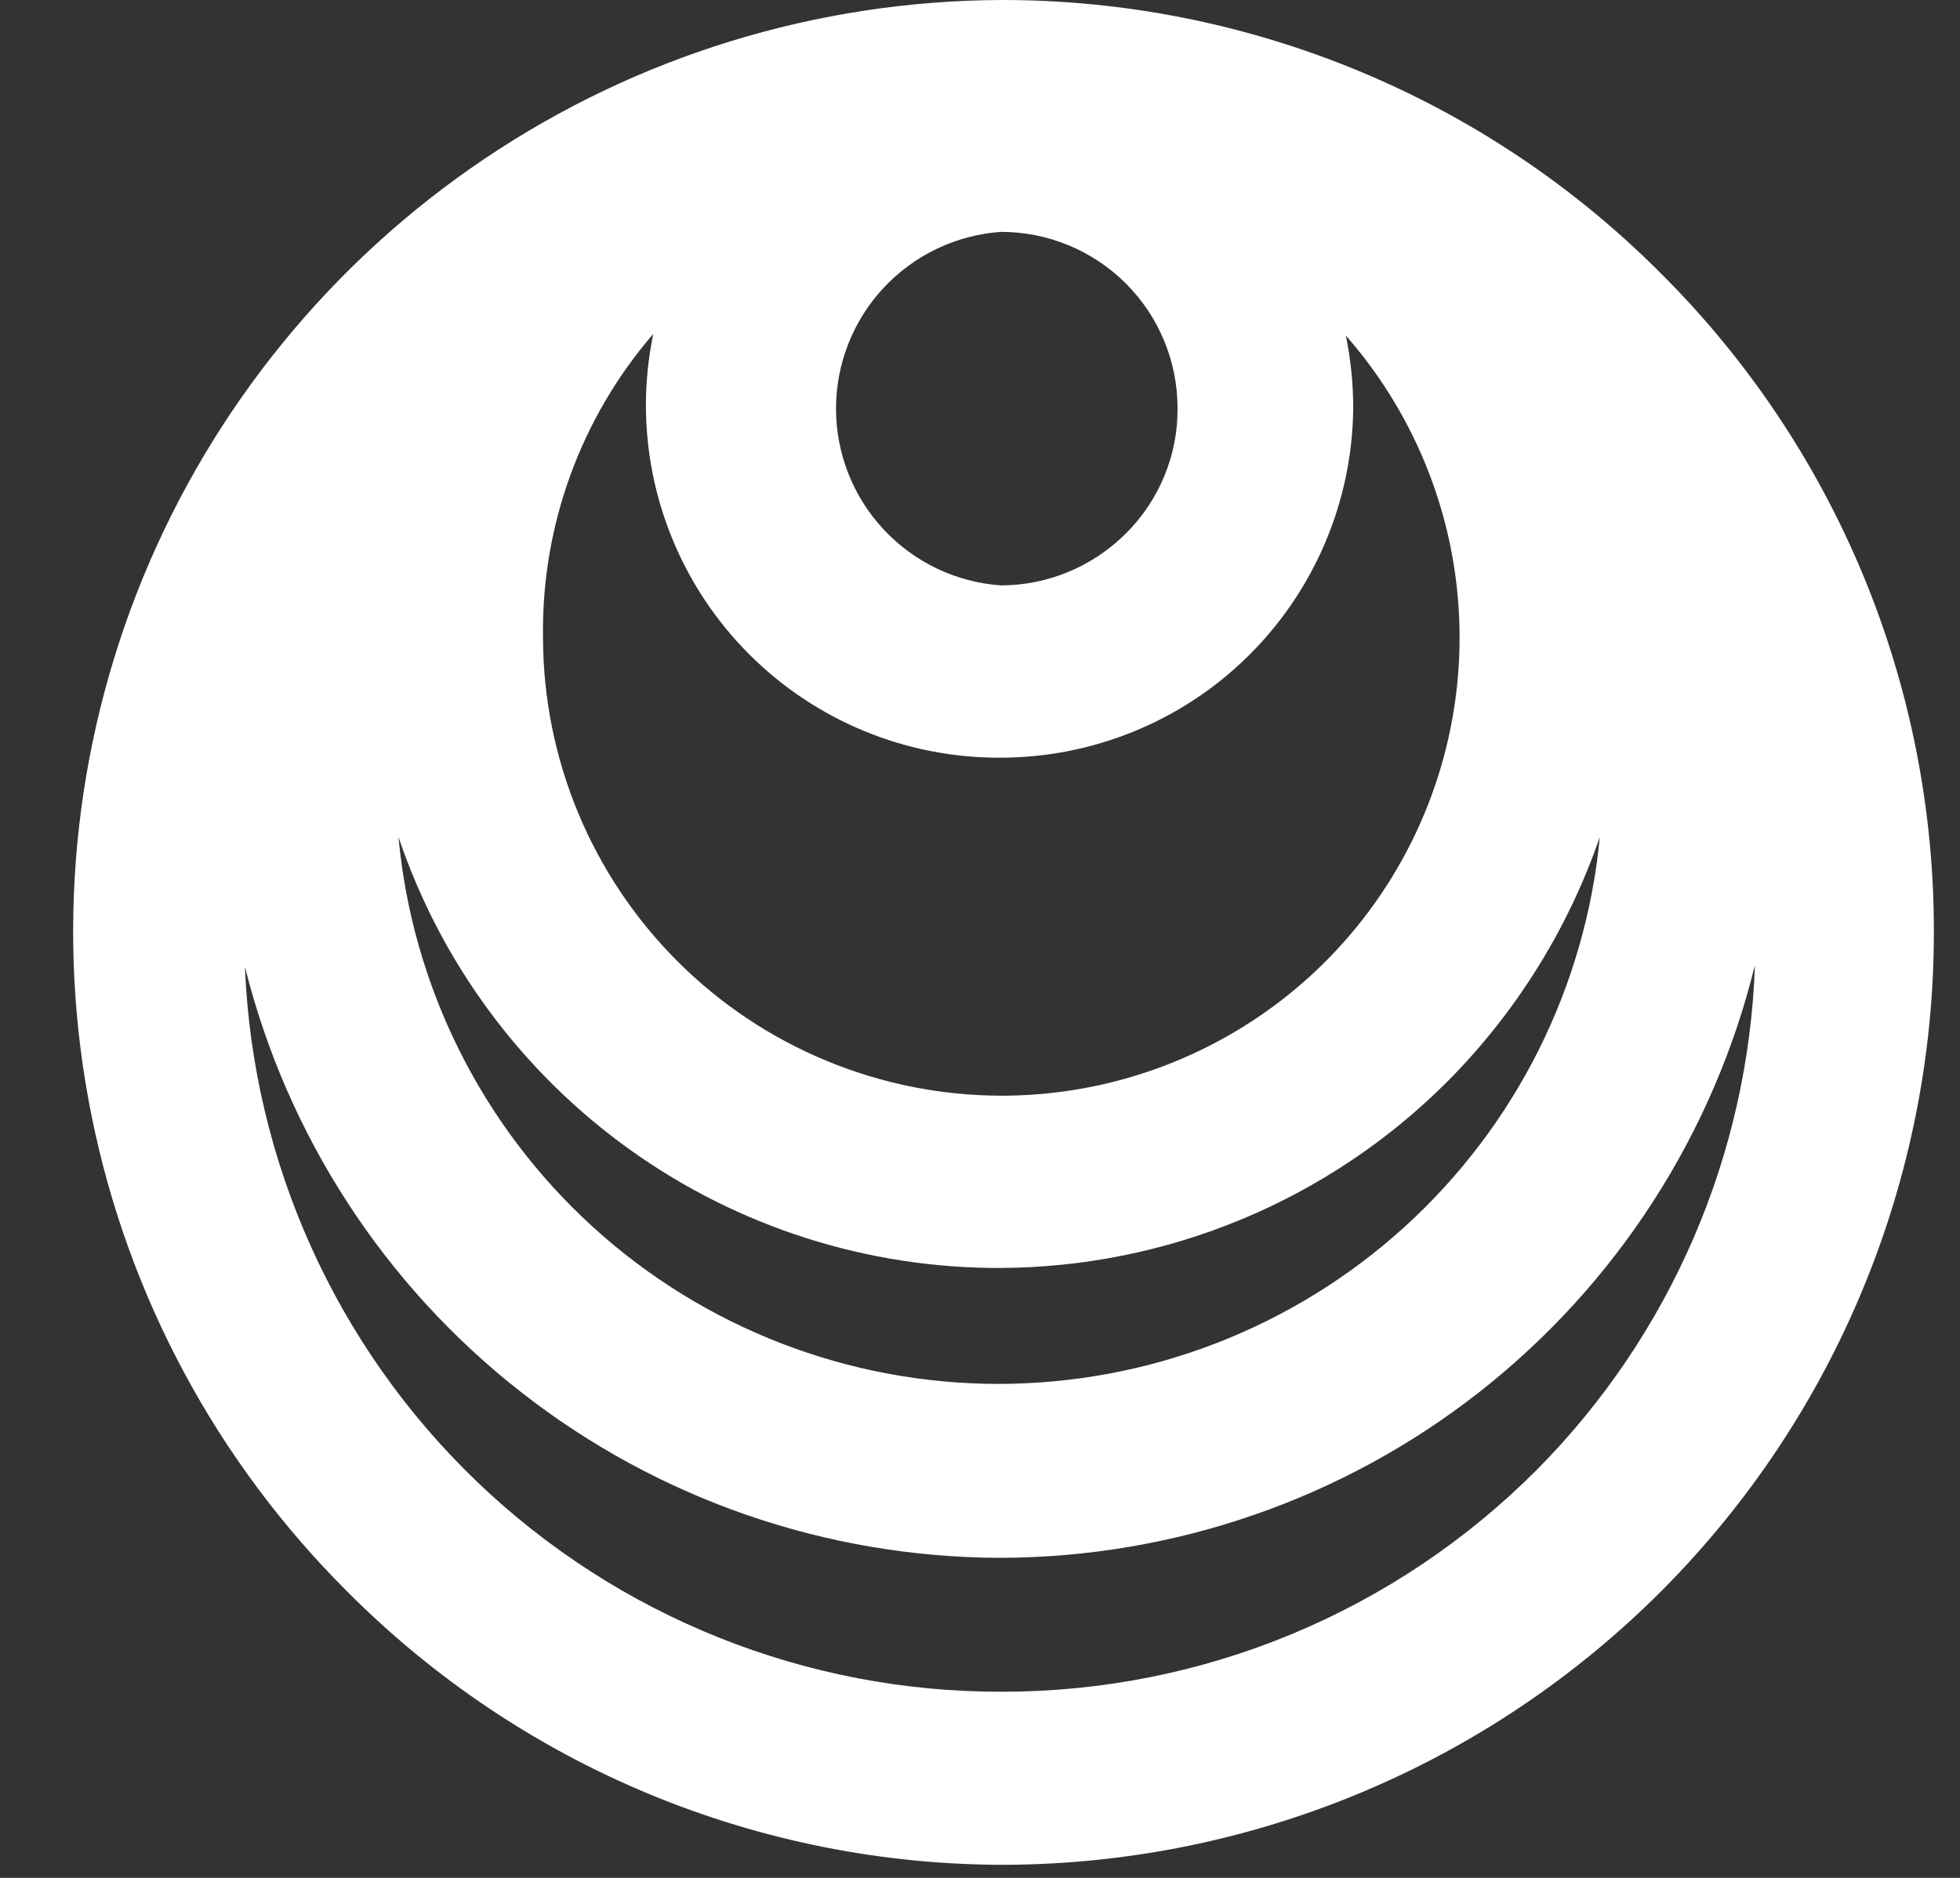 <svg width="24" height="23" viewBox="0 0 24 23" fill="none" xmlns="http://www.w3.org/2000/svg">
<rect x="0" y="0" width="24" height="23" fill="#333333" stroke="none"/>
<path d="M20.329 3.34C19.271 2.279 18.013 1.438 16.628 0.865C15.243 0.292 13.758 -0.002 12.259 1.15945e-05C10.004 0.009 7.802 0.686 5.931 1.946C4.061 3.206 2.605 4.993 1.749 7.079C0.893 9.166 0.675 11.459 1.122 13.67C1.568 15.881 2.66 17.91 4.259 19.5C5.316 20.561 6.572 21.403 7.955 21.976C9.339 22.549 10.822 22.843 12.319 22.84C15.34 22.824 18.23 21.613 20.359 19.471C22.488 17.328 23.682 14.43 23.68 11.41C23.682 9.91 23.387 8.425 22.812 7.04C22.237 5.655 21.393 4.397 20.329 3.34ZM14.419 5C14.421 5.284 14.367 5.566 14.258 5.828C14.15 6.091 13.991 6.33 13.79 6.53C13.384 6.938 12.834 7.168 12.259 7.17C11.711 7.133 11.197 6.888 10.821 6.486C10.446 6.085 10.237 5.555 10.237 5.005C10.237 4.455 10.446 3.925 10.821 3.524C11.197 3.122 11.711 2.877 12.259 2.84C12.832 2.84 13.382 3.068 13.787 3.473C14.192 3.878 14.419 4.427 14.419 5ZM7.999 4.09C7.939 4.379 7.909 4.674 7.909 4.97C7.912 6.114 8.368 7.21 9.178 8.018C9.988 8.826 11.085 9.28 12.229 9.28C13.372 9.285 14.47 8.838 15.283 8.036C16.096 7.234 16.559 6.142 16.57 5C16.57 4.701 16.54 4.403 16.48 4.11C17.191 4.921 17.654 5.92 17.812 6.987C17.97 8.054 17.817 9.144 17.372 10.126C16.927 11.108 16.208 11.942 15.301 12.526C14.394 13.11 13.338 13.421 12.259 13.42C10.772 13.417 9.347 12.825 8.296 11.774C7.244 10.723 6.652 9.297 6.649 7.81C6.628 6.446 7.108 5.122 7.999 4.09ZM12.229 15.53C14.289 15.527 16.263 14.707 17.72 13.25C18.562 12.404 19.201 11.379 19.59 10.25C19.415 12.082 18.565 13.783 17.204 15.022C15.843 16.261 14.07 16.948 12.229 16.95C10.39 16.95 8.616 16.264 7.256 15.024C5.897 13.785 5.049 12.082 4.879 10.25C5.399 11.794 6.391 13.135 7.716 14.083C9.041 15.031 10.63 15.537 12.259 15.53H12.229ZM18.82 18C17.961 18.863 16.941 19.548 15.816 20.015C14.692 20.482 13.487 20.721 12.27 20.72C9.876 20.727 7.572 19.806 5.843 18.15C4.115 16.494 3.095 14.232 2.999 11.84C3.514 13.905 4.704 15.739 6.38 17.05C8.056 18.362 10.121 19.076 12.249 19.08C14.379 19.076 16.447 18.36 18.122 17.044C19.796 15.728 20.982 13.889 21.489 11.82C21.409 14.143 20.456 16.35 18.82 18Z" fill="white"/>
</svg>
